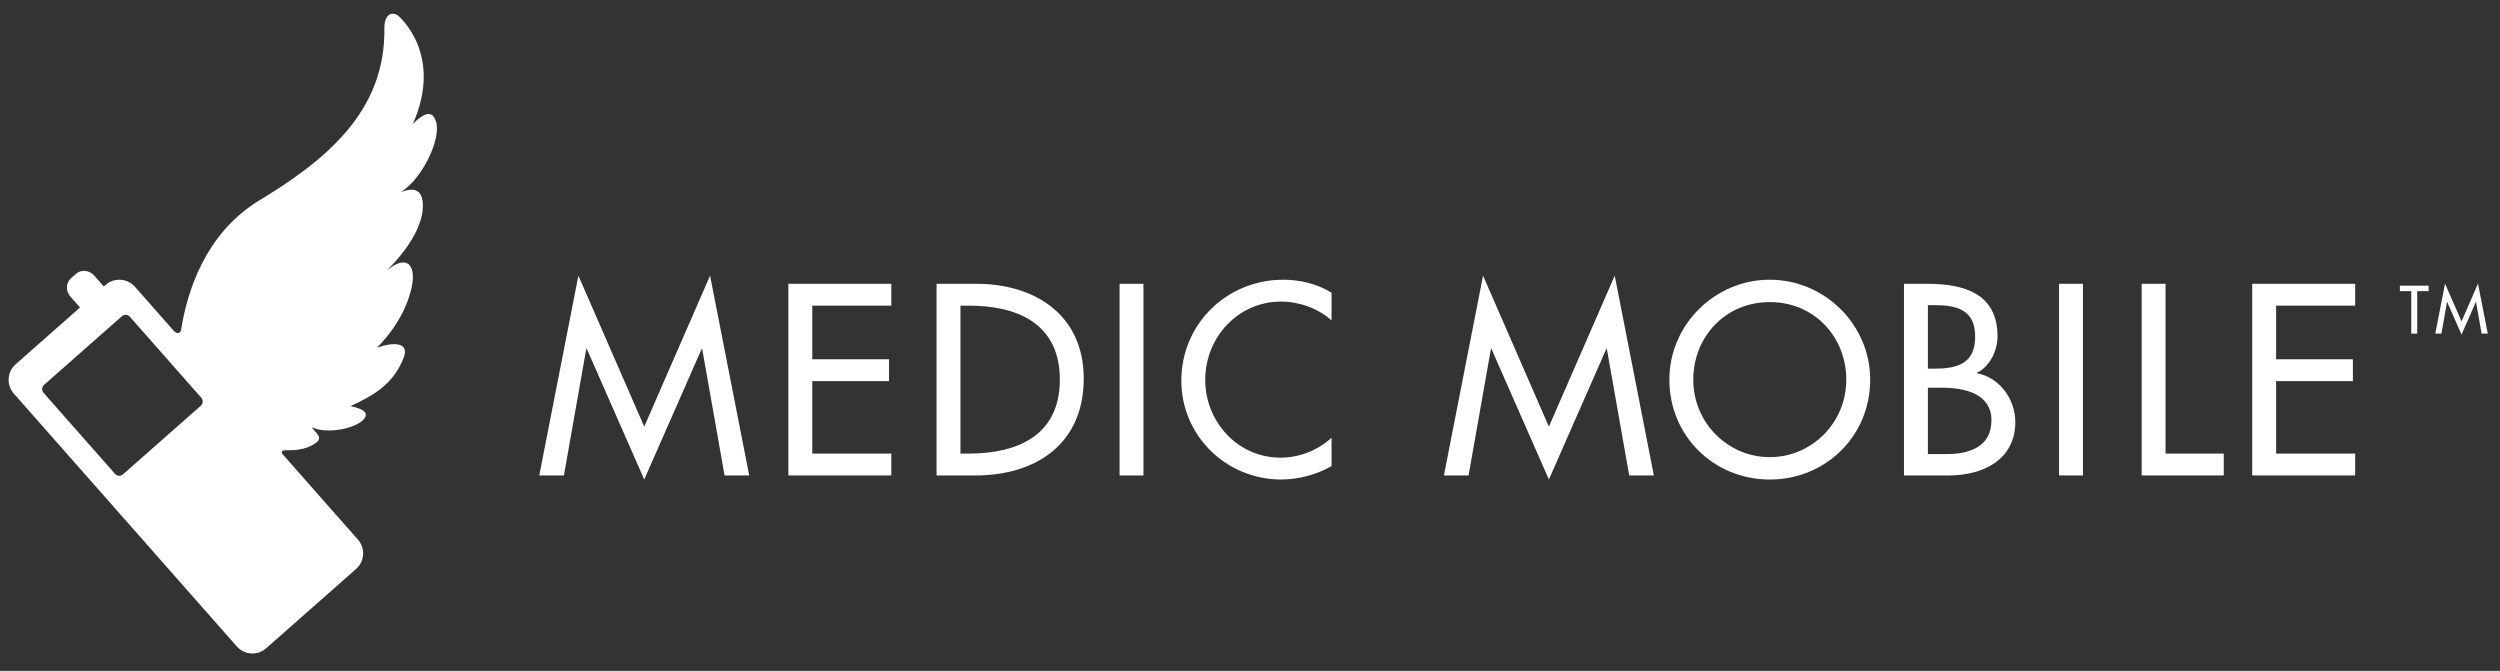 <?xml version="1.0" encoding="UTF-8"?>
<!-- Generator: Adobe Illustrator 15.0.0, SVG Export Plug-In . SVG Version: 6.00 Build 0)  -->
<!DOCTYPE svg PUBLIC "-//W3C//DTD SVG 1.1//EN" "http://www.w3.org/Graphics/SVG/1.1/DTD/svg11.dtd">
<svg version="1.1" id="Layer_1" xmlns="http://www.w3.org/2000/svg" xmlns:xlink="http://www.w3.org/1999/xlink" x="0px" y="0px" width="550.768px" height="147.804px" viewBox="0 0 550.768 147.804" enable-background="new 0 0 550.768 147.804" xml:space="preserve">
<rect x="0" y="0" width="550.768" height="147.804" fill="#333333" stroke="none"/>
<path fill="#FFFFFF" d="M93.16,45.028c-0.159-4.559-3.663-3.1-4.844-2.718c4.756-2.953,8.852-11.639,7.78-15.391  c-0.837-2.928-2.772-1.925-5.13,0.361c6.885-15.541-3.311-23.883-3.311-23.873c-1.754-1.154-3.004,0.398-2.977,2.706  c0.354,18.691-13.309,29.495-28.229,38.454c-11.218,7.246-15.189,19.441-16.564,28.16c-0.344,1.068-1.15,0.56-1.538,0.229  l-8.628-9.784c-0.941-1.067-2.27-1.589-3.588-1.543c-1.021,0.035-2.035,0.41-2.861,1.137l-0.389,0.344l-0.006-0.007l-0.008,0.007  l-2.084-2.363c-0.616-0.698-1.457-1.064-2.276-1.074c-0.634-0.004-1.252,0.205-1.743,0.639l-1.15,1.014  c-1.134,0.999-1.166,2.816-0.072,4.057l2.084,2.363L3.443,80.256c-1.894,1.671-2.074,4.556-0.404,6.447l49.141,55.718  c0.938,1.062,2.258,1.585,3.571,1.544c1.026-0.031,2.048-0.408,2.878-1.14l19.827-17.489c1.894-1.67,2.072-4.557,0.403-6.447  L62.23,100.033c-0.009-0.016-0.015-0.029-0.025-0.043c-0.611-0.974,1.114-0.785,1.114-0.785l0.003-0.018  c2.678,0.09,4.677-0.531,6.095-1.484c2.152-1.447-0.295-2.514-0.674-3.565c3.321,1.598,9.849,0.237,11.476-1.861  c1.27-1.639-0.916-2.325-3.004-2.794c5.268-2.447,9.473-4.894,11.73-10.707c1.322-3.404-2.316-3.506-5.942-2.133  c2.957-2.959,5.927-6.998,7.405-12.168c1.674-5.855-0.511-8.802-5.229-4.852C89.473,55.417,93.328,49.84,93.16,45.028z   M44.232,89.393l-17.129,15.106c-0.518,0.456-1.309,0.407-1.767-0.112L9.606,86.553c-0.458-0.52-0.408-1.312,0.108-1.77  l17.129-15.107c0.519-0.457,1.312-0.406,1.77,0.111l15.729,17.837C44.801,88.145,44.75,88.936,44.232,89.393z"/>
<g>
	<path fill="#FFFFFF" d="M129.274,76.856h-0.112l-4.928,27.888h-5.433l8.624-44.016l14.504,33.264l14.504-33.264l8.624,44.016   h-5.432l-4.928-27.888h-0.112l-12.656,28.784L129.274,76.856z"/>
	<path fill="#FFFFFF" d="M173.683,62.521h22.68v4.815h-17.416v11.816h16.912v4.815h-16.912v15.96h17.416v4.816h-22.68V62.521z"/>
	<path fill="#FFFFFF" d="M206.33,62.521h8.736c12.936,0,23.688,6.832,23.688,20.888c0,14.392-10.528,21.336-23.855,21.336h-8.568   V62.521z M211.594,99.928h1.849c10.752,0,20.048-4.031,20.048-16.296c0-12.319-9.296-16.296-20.048-16.296h-1.849V99.928z"/>
	<path fill="#FFFFFF" d="M251.913,104.744h-5.264V62.521h5.264V104.744z"/>
	<path fill="#FFFFFF" d="M293.353,70.584c-3.023-2.688-7.168-4.144-11.144-4.144c-9.464,0-16.688,7.896-16.688,17.248   c0,9.239,7.168,17.136,16.575,17.136c4.145,0,8.12-1.568,11.256-4.368v6.216c-3.247,1.904-7.392,2.969-11.088,2.969   c-12.04,0-22.008-9.576-22.008-21.784c0-12.488,10.024-22.232,22.456-22.232c3.696,0,7.448,0.896,10.64,2.856V70.584z"/>
	<path fill="#FFFFFF" d="M328.576,76.856h-0.112l-4.928,27.888h-5.433l8.624-44.016l14.504,33.264l14.504-33.264l8.624,44.016   h-5.432L354,76.856h-0.112l-12.656,28.784L328.576,76.856z"/>
	<path fill="#FFFFFF" d="M412.016,83.632c0,12.544-9.912,22.009-22.12,22.009s-22.119-9.465-22.119-22.009   c0-12.096,10.023-22.008,22.119-22.008C401.992,61.624,412.016,71.536,412.016,83.632z M406.752,83.632   c0-9.296-6.944-17.079-16.856-17.079s-16.855,7.783-16.855,17.079c0,9.633,7.728,17.08,16.855,17.08S406.752,93.265,406.752,83.632   z"/>
	<path fill="#FFFFFF" d="M419.463,62.521h5.152c7.951,0,15.455,2.072,15.455,11.592c0,3.08-1.68,6.664-4.535,8.008v0.112   c4.983,0.896,8.456,5.768,8.456,10.695c0,8.456-7.225,11.816-14.673,11.816h-9.855V62.521z M424.727,81.225h1.345   c4.983,0,9.071-1.009,9.071-7.057c0-5.936-4.031-6.943-8.96-6.943h-1.456V81.225z M424.727,100.04h4.032   c4.872,0,9.968-1.456,9.968-7.448c0-5.936-6.048-7.168-10.752-7.168h-3.248V100.04z"/>
	<path fill="#FFFFFF" d="M458.887,104.744h-5.264V62.521h5.264V104.744z"/>
	<path fill="#FFFFFF" d="M477.086,99.928h12.824v4.816h-18.088V62.521h5.264V99.928z"/>
	<path fill="#FFFFFF" d="M496.183,62.521h22.68v4.815h-17.416v11.816h16.912v4.815h-16.912v15.96h17.416v4.816h-22.68V62.521z"/>
</g>
<g>
	<path fill="#FFFFFF" d="M532.533,73.492h-1.317v-9.357h-2.507v-1.205h6.331v1.205h-2.507V73.492z"/>
	<path fill="#FFFFFF" d="M539.126,66.517h-0.028l-1.232,6.976h-1.359l2.157-11.01l3.628,8.32l3.628-8.32l2.157,11.01h-1.358   l-1.232-6.976h-0.028l-3.166,7.2L539.126,66.517z"/>
</g>
</svg>